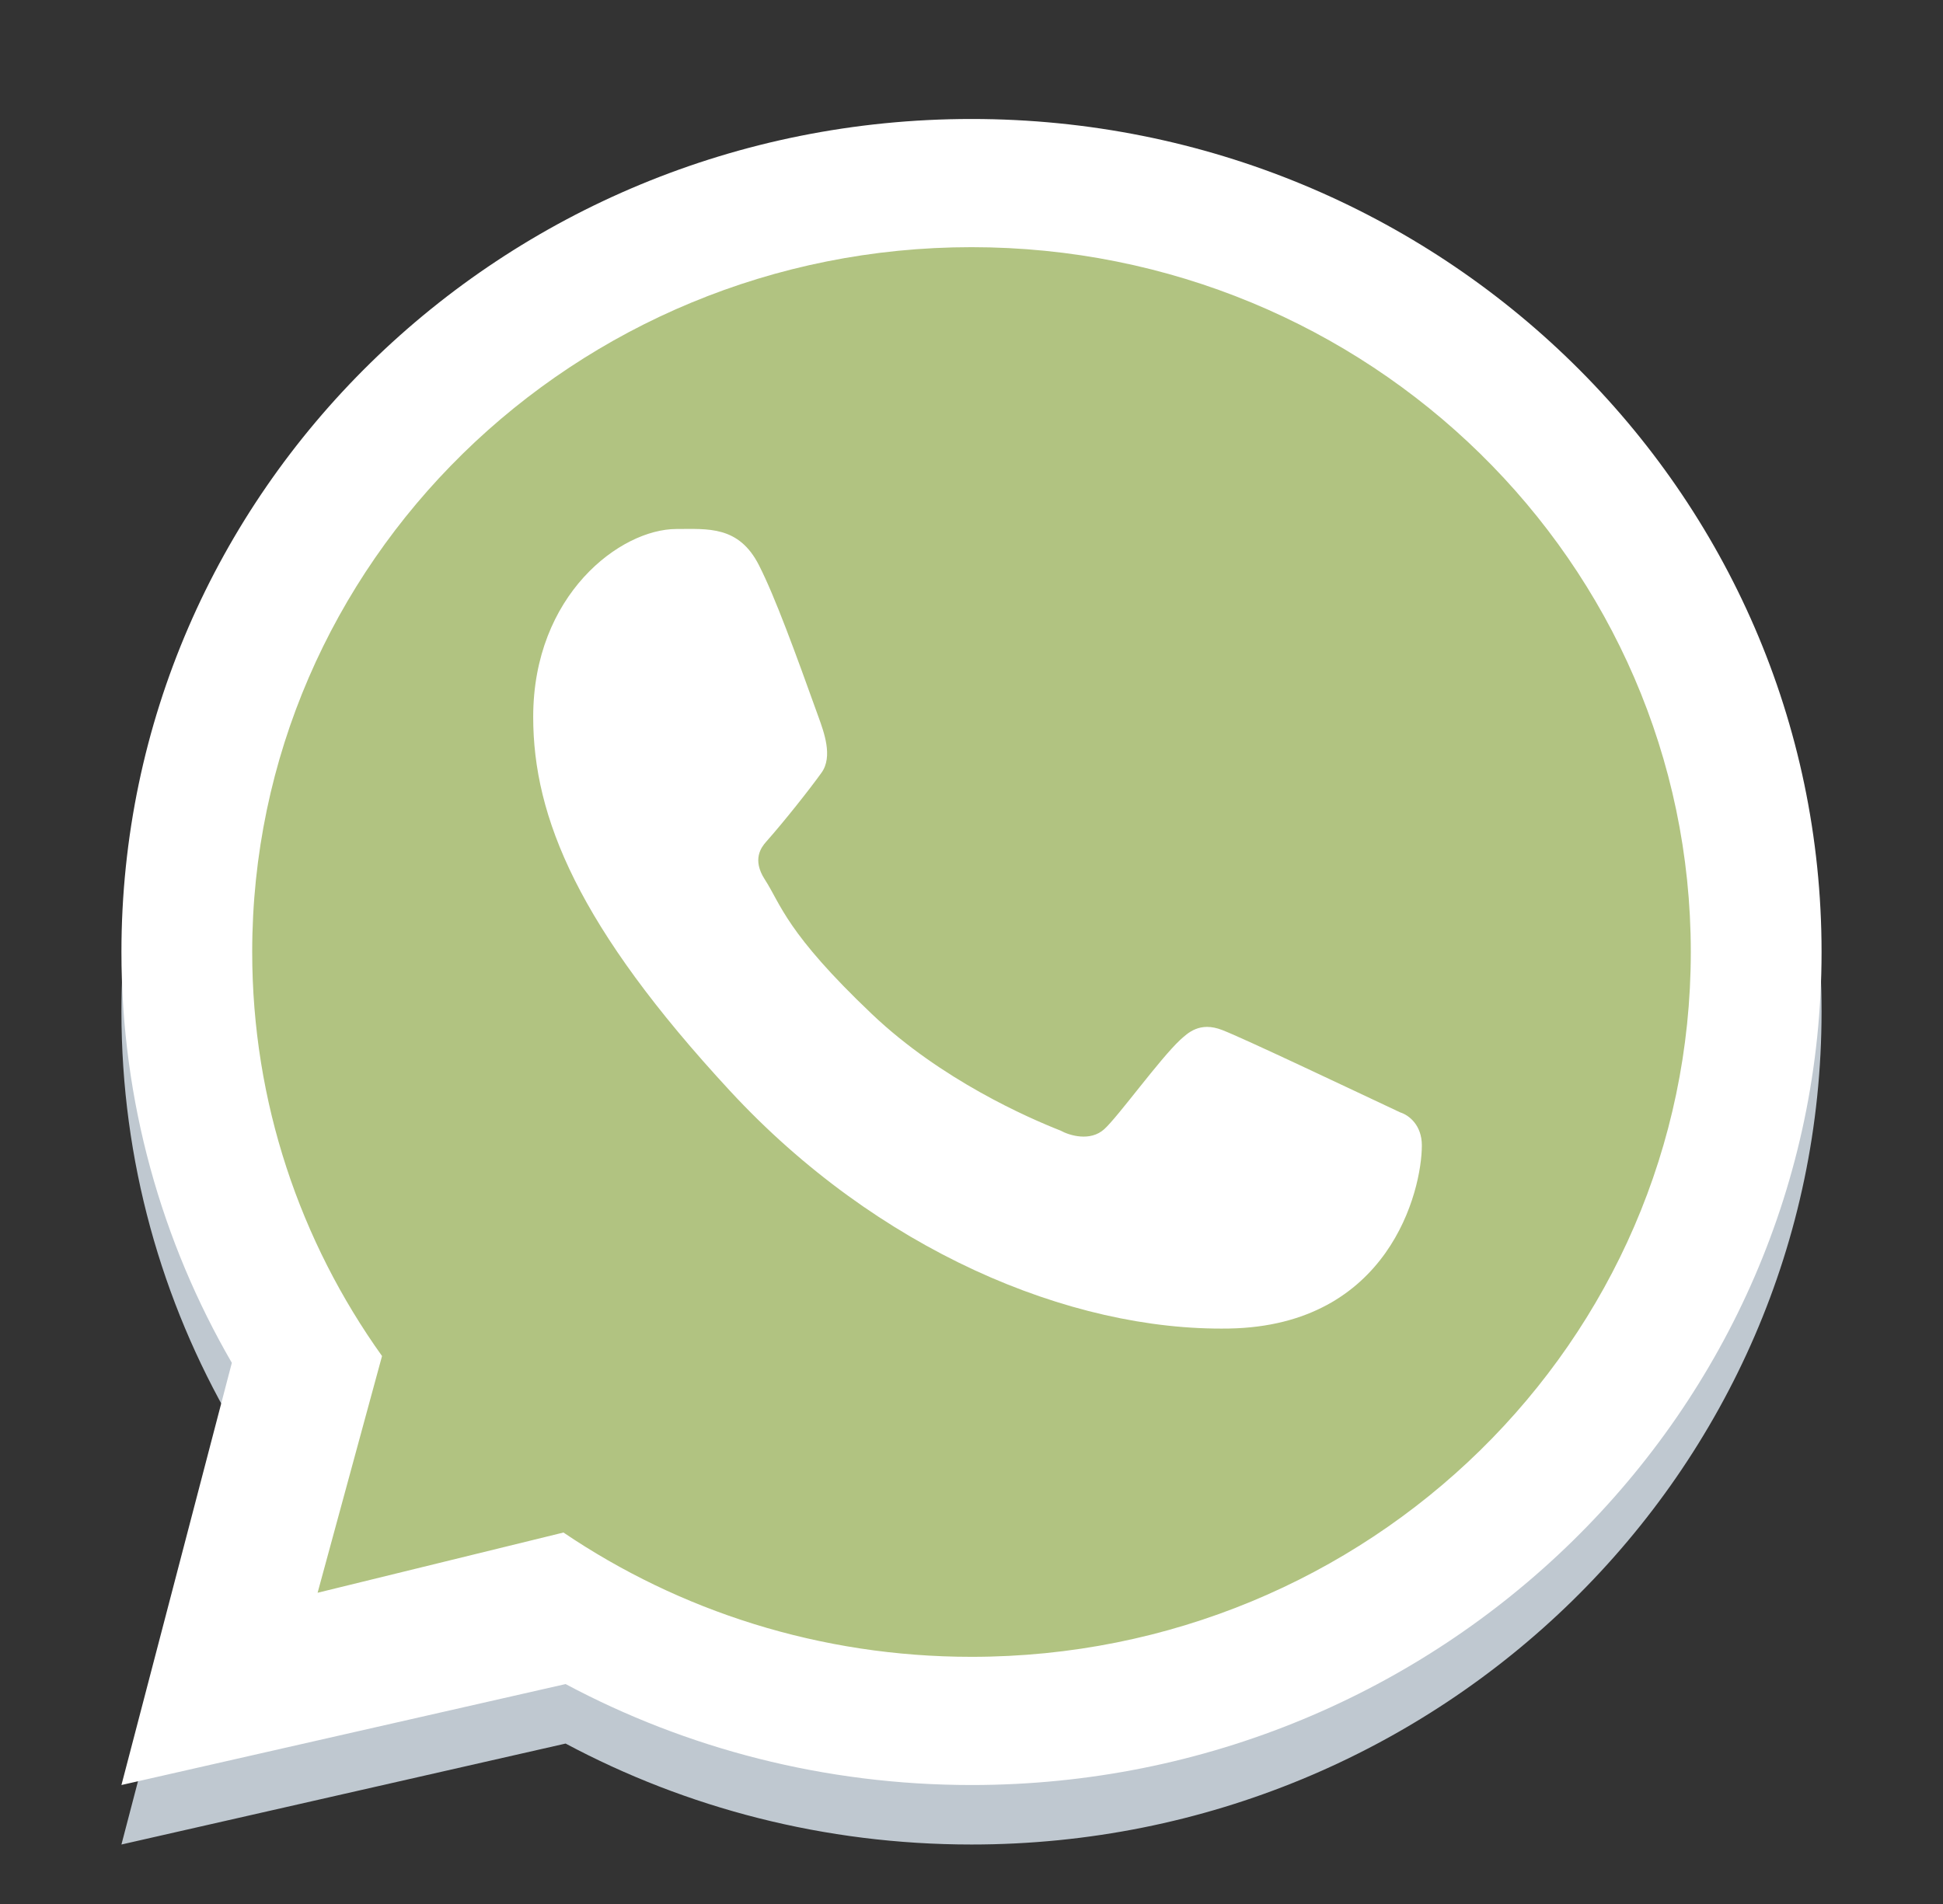 <svg width="50" height="49" viewBox="0 0 50 49" fill="none" xmlns="http://www.w3.org/2000/svg">
<rect x="0" y="0" width="50" height="49" fill="#333333" stroke="none"/>
<path fill-rule="evenodd" clip-rule="evenodd" d="M25 47.469C37.081 47.469 46.875 37.871 46.875 26.031C46.875 14.192 37.081 4.594 25 4.594C12.919 4.594 3.125 14.192 3.125 26.031C3.125 29.876 4.158 33.484 5.966 36.605L3.125 47.469L14.555 44.871C17.658 46.528 21.217 47.469 25 47.469ZM25 44.171C35.223 44.171 43.51 36.049 43.51 26.031C43.51 16.013 35.223 7.892 25 7.892C14.777 7.892 6.49 16.013 6.49 26.031C6.49 29.899 7.726 33.485 9.831 36.429L8.173 42.522L14.5 40.972C17.483 42.989 21.101 44.171 25 44.171Z" fill="#BFC8D0"/>
<path d="M43.75 24.5C43.75 34.648 35.355 42.875 25 42.875C21.05 42.875 17.386 41.678 14.364 39.634L7.955 41.205L9.634 35.033C7.501 32.05 6.25 28.418 6.25 24.5C6.25 14.352 14.645 6.125 25 6.125C35.355 6.125 43.75 14.352 43.75 24.5Z" fill="#B1C381"/>
<path fill-rule="evenodd" clip-rule="evenodd" d="M25 45.938C37.081 45.938 46.875 36.34 46.875 24.5C46.875 12.66 37.081 3.062 25 3.062C12.919 3.062 3.125 12.66 3.125 24.5C3.125 28.345 4.158 31.953 5.966 35.073L3.125 45.938L14.555 43.34C17.658 44.996 21.217 45.938 25 45.938ZM25 42.639C35.223 42.639 43.51 34.518 43.51 24.5C43.51 14.482 35.223 6.361 25 6.361C14.777 6.361 6.49 14.482 6.49 24.5C6.49 28.368 7.726 31.953 9.831 34.898L8.173 40.99L14.5 39.44C17.483 41.458 21.101 42.639 25 42.639Z" fill="white"/>
<path d="M19.531 14.547C19.011 13.523 18.213 13.614 17.407 13.614C15.967 13.614 13.721 15.305 13.721 18.452C13.721 21.031 14.88 23.854 18.788 28.077C22.559 32.153 27.515 34.262 31.628 34.19C35.742 34.118 36.589 30.649 36.589 29.477C36.589 28.958 36.26 28.699 36.033 28.628C34.631 27.969 32.046 26.741 31.457 26.51C30.869 26.279 30.562 26.591 30.371 26.761C29.838 27.259 28.78 28.728 28.418 29.058C28.056 29.388 27.516 29.221 27.291 29.096C26.465 28.771 24.223 27.794 22.437 26.097C20.227 23.998 20.097 23.275 19.681 22.633C19.348 22.118 19.592 21.803 19.714 21.665C20.191 21.127 20.848 20.295 21.143 19.882C21.437 19.469 21.203 18.842 21.063 18.452C20.459 16.772 19.947 15.366 19.531 14.547Z" fill="white"/>
</svg>

